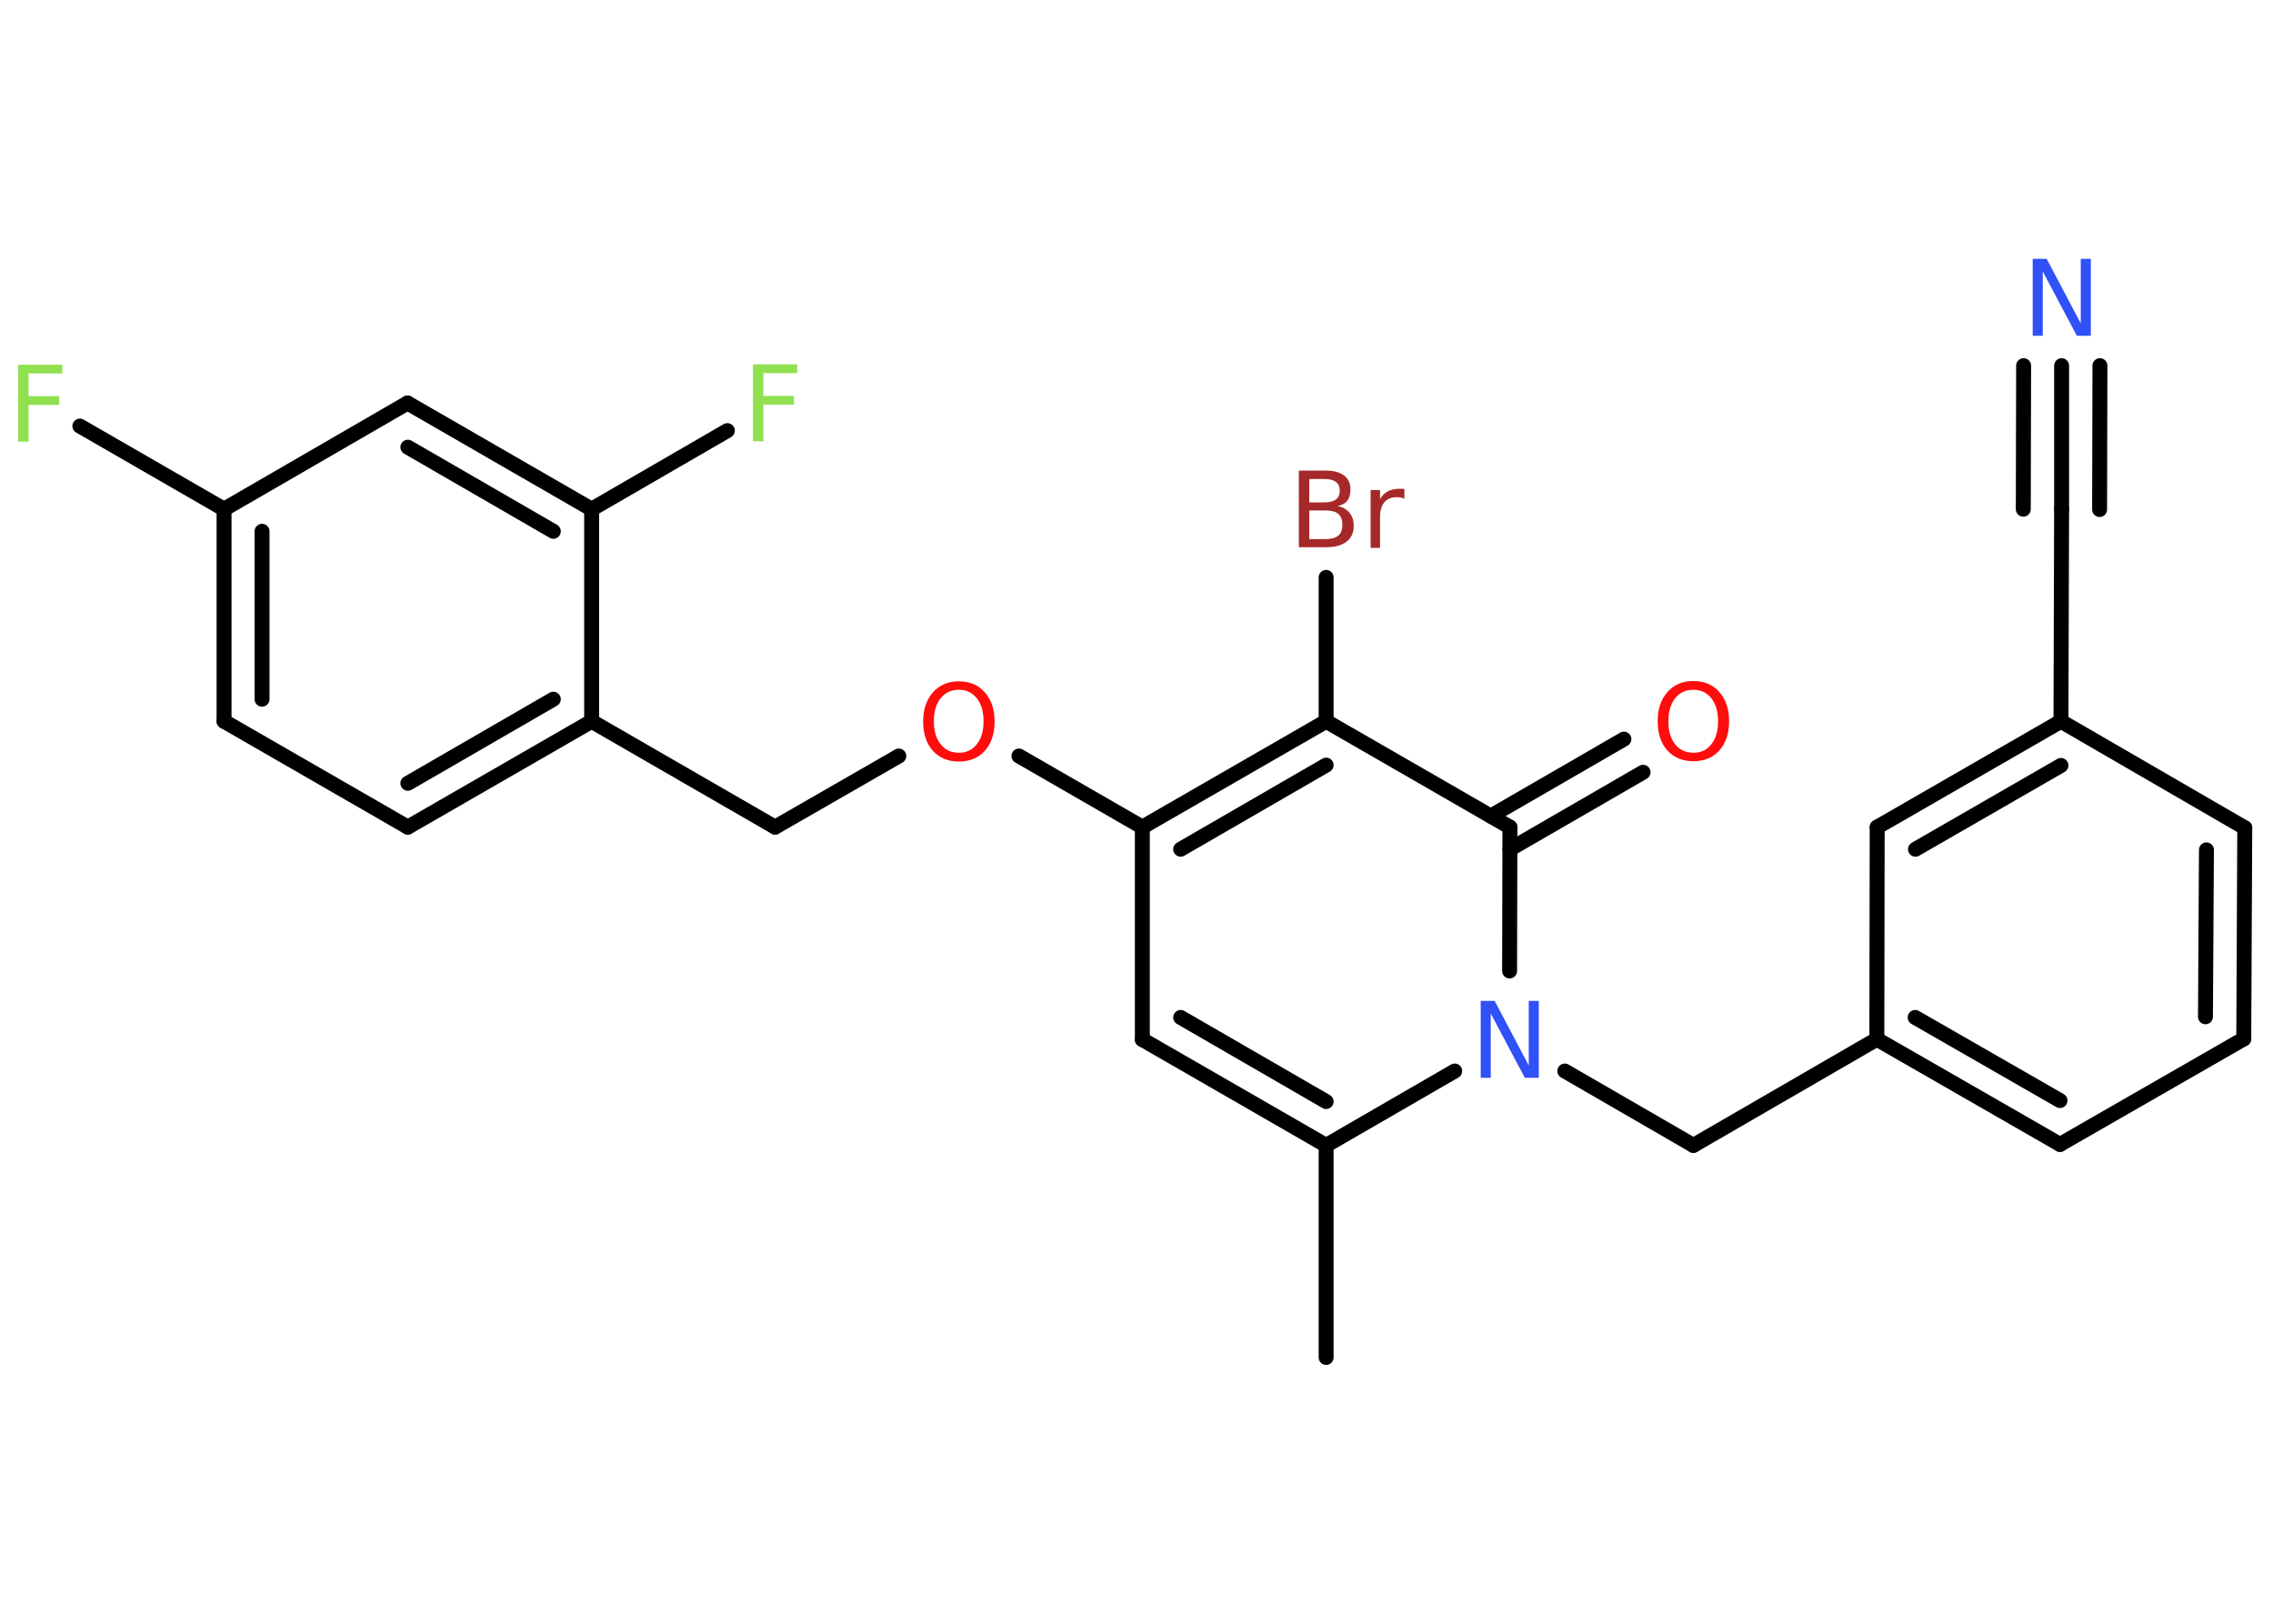 <?xml version='1.0' encoding='UTF-8'?>
<!DOCTYPE svg PUBLIC "-//W3C//DTD SVG 1.1//EN" "http://www.w3.org/Graphics/SVG/1.1/DTD/svg11.dtd">
<svg version='1.2' xmlns='http://www.w3.org/2000/svg' xmlns:xlink='http://www.w3.org/1999/xlink' width='70.0mm' height='50.0mm' viewBox='0 0 70.0 50.0'>
  <desc>Generated by the Chemistry Development Kit (http://github.com/cdk)</desc>
  <g stroke-linecap='round' stroke-linejoin='round' stroke='#000000' stroke-width='.46' fill='#90E050'>
    <rect x='.0' y='.0' width='70.0' height='50.0' fill='#FFFFFF' stroke='none'/>
    <g id='mol1' class='mol'>
      <line id='mol1bnd1' class='bond' x1='40.84' y1='41.8' x2='40.84' y2='35.27'/>
      <g id='mol1bnd2' class='bond'>
        <line x1='35.18' y1='32.01' x2='40.84' y2='35.27'/>
        <line x1='36.36' y1='31.33' x2='40.84' y2='33.92'/>
      </g>
      <line id='mol1bnd3' class='bond' x1='35.18' y1='32.01' x2='35.18' y2='25.47'/>
      <line id='mol1bnd4' class='bond' x1='35.18' y1='25.47' x2='31.38' y2='23.28'/>
      <line id='mol1bnd5' class='bond' x1='27.68' y1='23.28' x2='23.87' y2='25.47'/>
      <line id='mol1bnd6' class='bond' x1='23.87' y1='25.47' x2='18.22' y2='22.21'/>
      <g id='mol1bnd7' class='bond'>
        <line x1='12.56' y1='25.47' x2='18.22' y2='22.21'/>
        <line x1='12.56' y1='24.12' x2='17.04' y2='21.53'/>
      </g>
      <line id='mol1bnd8' class='bond' x1='12.56' y1='25.47' x2='6.9' y2='22.21'/>
      <g id='mol1bnd9' class='bond'>
        <line x1='6.9' y1='15.68' x2='6.9' y2='22.21'/>
        <line x1='8.07' y1='16.36' x2='8.07' y2='21.53'/>
      </g>
      <line id='mol1bnd10' class='bond' x1='6.9' y1='15.68' x2='2.46' y2='13.12'/>
      <line id='mol1bnd11' class='bond' x1='6.9' y1='15.68' x2='12.55' y2='12.41'/>
      <g id='mol1bnd12' class='bond'>
        <line x1='18.22' y1='15.68' x2='12.55' y2='12.41'/>
        <line x1='17.04' y1='16.36' x2='12.56' y2='13.77'/>
      </g>
      <line id='mol1bnd13' class='bond' x1='18.22' y1='22.21' x2='18.22' y2='15.68'/>
      <line id='mol1bnd14' class='bond' x1='18.22' y1='15.68' x2='22.4' y2='13.26'/>
      <g id='mol1bnd15' class='bond'>
        <line x1='40.84' y1='22.21' x2='35.18' y2='25.47'/>
        <line x1='40.84' y1='23.56' x2='36.36' y2='26.15'/>
      </g>
      <line id='mol1bnd16' class='bond' x1='40.84' y1='22.21' x2='40.84' y2='17.78'/>
      <line id='mol1bnd17' class='bond' x1='40.84' y1='22.21' x2='46.5' y2='25.47'/>
      <g id='mol1bnd18' class='bond'>
        <line x1='45.91' y1='25.13' x2='50.01' y2='22.76'/>
        <line x1='46.5' y1='26.15' x2='50.6' y2='23.78'/>
      </g>
      <line id='mol1bnd19' class='bond' x1='46.5' y1='25.47' x2='46.49' y2='29.9'/>
      <line id='mol1bnd20' class='bond' x1='40.84' y1='35.27' x2='44.8' y2='32.98'/>
      <line id='mol1bnd21' class='bond' x1='48.19' y1='32.98' x2='52.15' y2='35.27'/>
      <line id='mol1bnd22' class='bond' x1='52.15' y1='35.27' x2='57.8' y2='32.0'/>
      <g id='mol1bnd23' class='bond'>
        <line x1='57.8' y1='32.0' x2='63.44' y2='35.24'/>
        <line x1='58.98' y1='31.33' x2='63.44' y2='33.89'/>
      </g>
      <line id='mol1bnd24' class='bond' x1='63.44' y1='35.24' x2='69.1' y2='31.99'/>
      <g id='mol1bnd25' class='bond'>
        <line x1='69.1' y1='31.99' x2='69.13' y2='25.49'/>
        <line x1='67.92' y1='31.31' x2='67.95' y2='26.17'/>
      </g>
      <line id='mol1bnd26' class='bond' x1='69.13' y1='25.49' x2='63.47' y2='22.21'/>
      <line id='mol1bnd27' class='bond' x1='63.47' y1='22.21' x2='63.49' y2='15.68'/>
      <g id='mol1bnd28' class='bond'>
        <line x1='63.49' y1='15.68' x2='63.49' y2='11.26'/>
        <line x1='62.31' y1='15.68' x2='62.32' y2='11.26'/>
        <line x1='64.66' y1='15.69' x2='64.67' y2='11.26'/>
      </g>
      <g id='mol1bnd29' class='bond'>
        <line x1='63.47' y1='22.21' x2='57.81' y2='25.47'/>
        <line x1='63.47' y1='23.57' x2='58.99' y2='26.15'/>
      </g>
      <line id='mol1bnd30' class='bond' x1='57.8' y1='32.0' x2='57.81' y2='25.47'/>
      <path id='mol1atm5' class='atom' d='M29.53 21.24q-.35 .0 -.56 .26q-.21 .26 -.21 .71q.0 .45 .21 .71q.21 .26 .56 .26q.35 .0 .55 -.26q.21 -.26 .21 -.71q.0 -.45 -.21 -.71q-.21 -.26 -.55 -.26zM29.53 20.98q.5 .0 .8 .34q.3 .34 .3 .9q.0 .56 -.3 .9q-.3 .33 -.8 .33q-.5 .0 -.8 -.33q-.3 -.33 -.3 -.9q.0 -.56 .3 -.9q.3 -.34 .8 -.34z' stroke='none' fill='#FF0D0D'/>
      <path id='mol1atm11' class='atom' d='M.56 11.23h1.36v.27h-1.04v.7h.94v.27h-.94v1.13h-.32v-2.37z' stroke='none'/>
      <path id='mol1atm14' class='atom' d='M23.19 11.22h1.36v.27h-1.04v.7h.94v.27h-.94v1.13h-.32v-2.37z' stroke='none'/>
      <path id='mol1atm16' class='atom' d='M40.32 15.73v.87h.51q.26 .0 .39 -.11q.12 -.11 .12 -.33q.0 -.22 -.12 -.33q-.12 -.11 -.39 -.11h-.51zM40.32 14.75v.72h.47q.23 .0 .35 -.09q.12 -.09 .12 -.27q.0 -.18 -.12 -.27q-.12 -.09 -.35 -.09h-.47zM40.0 14.49h.82q.37 .0 .57 .15q.2 .15 .2 .43q.0 .22 -.1 .35q-.1 .13 -.3 .16q.24 .05 .37 .21q.13 .16 .13 .4q.0 .32 -.22 .49q-.22 .17 -.62 .17h-.85v-2.37zM43.25 15.36q-.05 -.03 -.11 -.04q-.06 -.01 -.13 -.01q-.25 .0 -.38 .16q-.13 .16 -.13 .46v.94h-.29v-1.78h.29v.28q.09 -.16 .24 -.24q.15 -.08 .36 -.08q.03 .0 .07 .0q.04 .0 .08 .01v.3z' stroke='none' fill='#A62929'/>
      <path id='mol1atm18' class='atom' d='M52.15 21.24q-.35 .0 -.56 .26q-.21 .26 -.21 .71q.0 .45 .21 .71q.21 .26 .56 .26q.35 .0 .55 -.26q.21 -.26 .21 -.71q.0 -.45 -.21 -.71q-.21 -.26 -.55 -.26zM52.15 20.97q.5 .0 .8 .34q.3 .34 .3 .9q.0 .56 -.3 .9q-.3 .33 -.8 .33q-.5 .0 -.8 -.33q-.3 -.33 -.3 -.9q.0 -.56 .3 -.9q.3 -.34 .8 -.34z' stroke='none' fill='#FF0D0D'/>
      <path id='mol1atm19' class='atom' d='M45.6 30.82h.43l1.05 1.99v-1.99h.31v2.37h-.43l-1.05 -1.98v1.98h-.31v-2.37z' stroke='none' fill='#3050F8'/>
      <path id='mol1atm27' class='atom' d='M62.6 7.97h.43l1.05 1.99v-1.99h.31v2.37h-.43l-1.05 -1.98v1.98h-.31v-2.37z' stroke='none' fill='#3050F8'/>
    </g>
  </g>
</svg>
